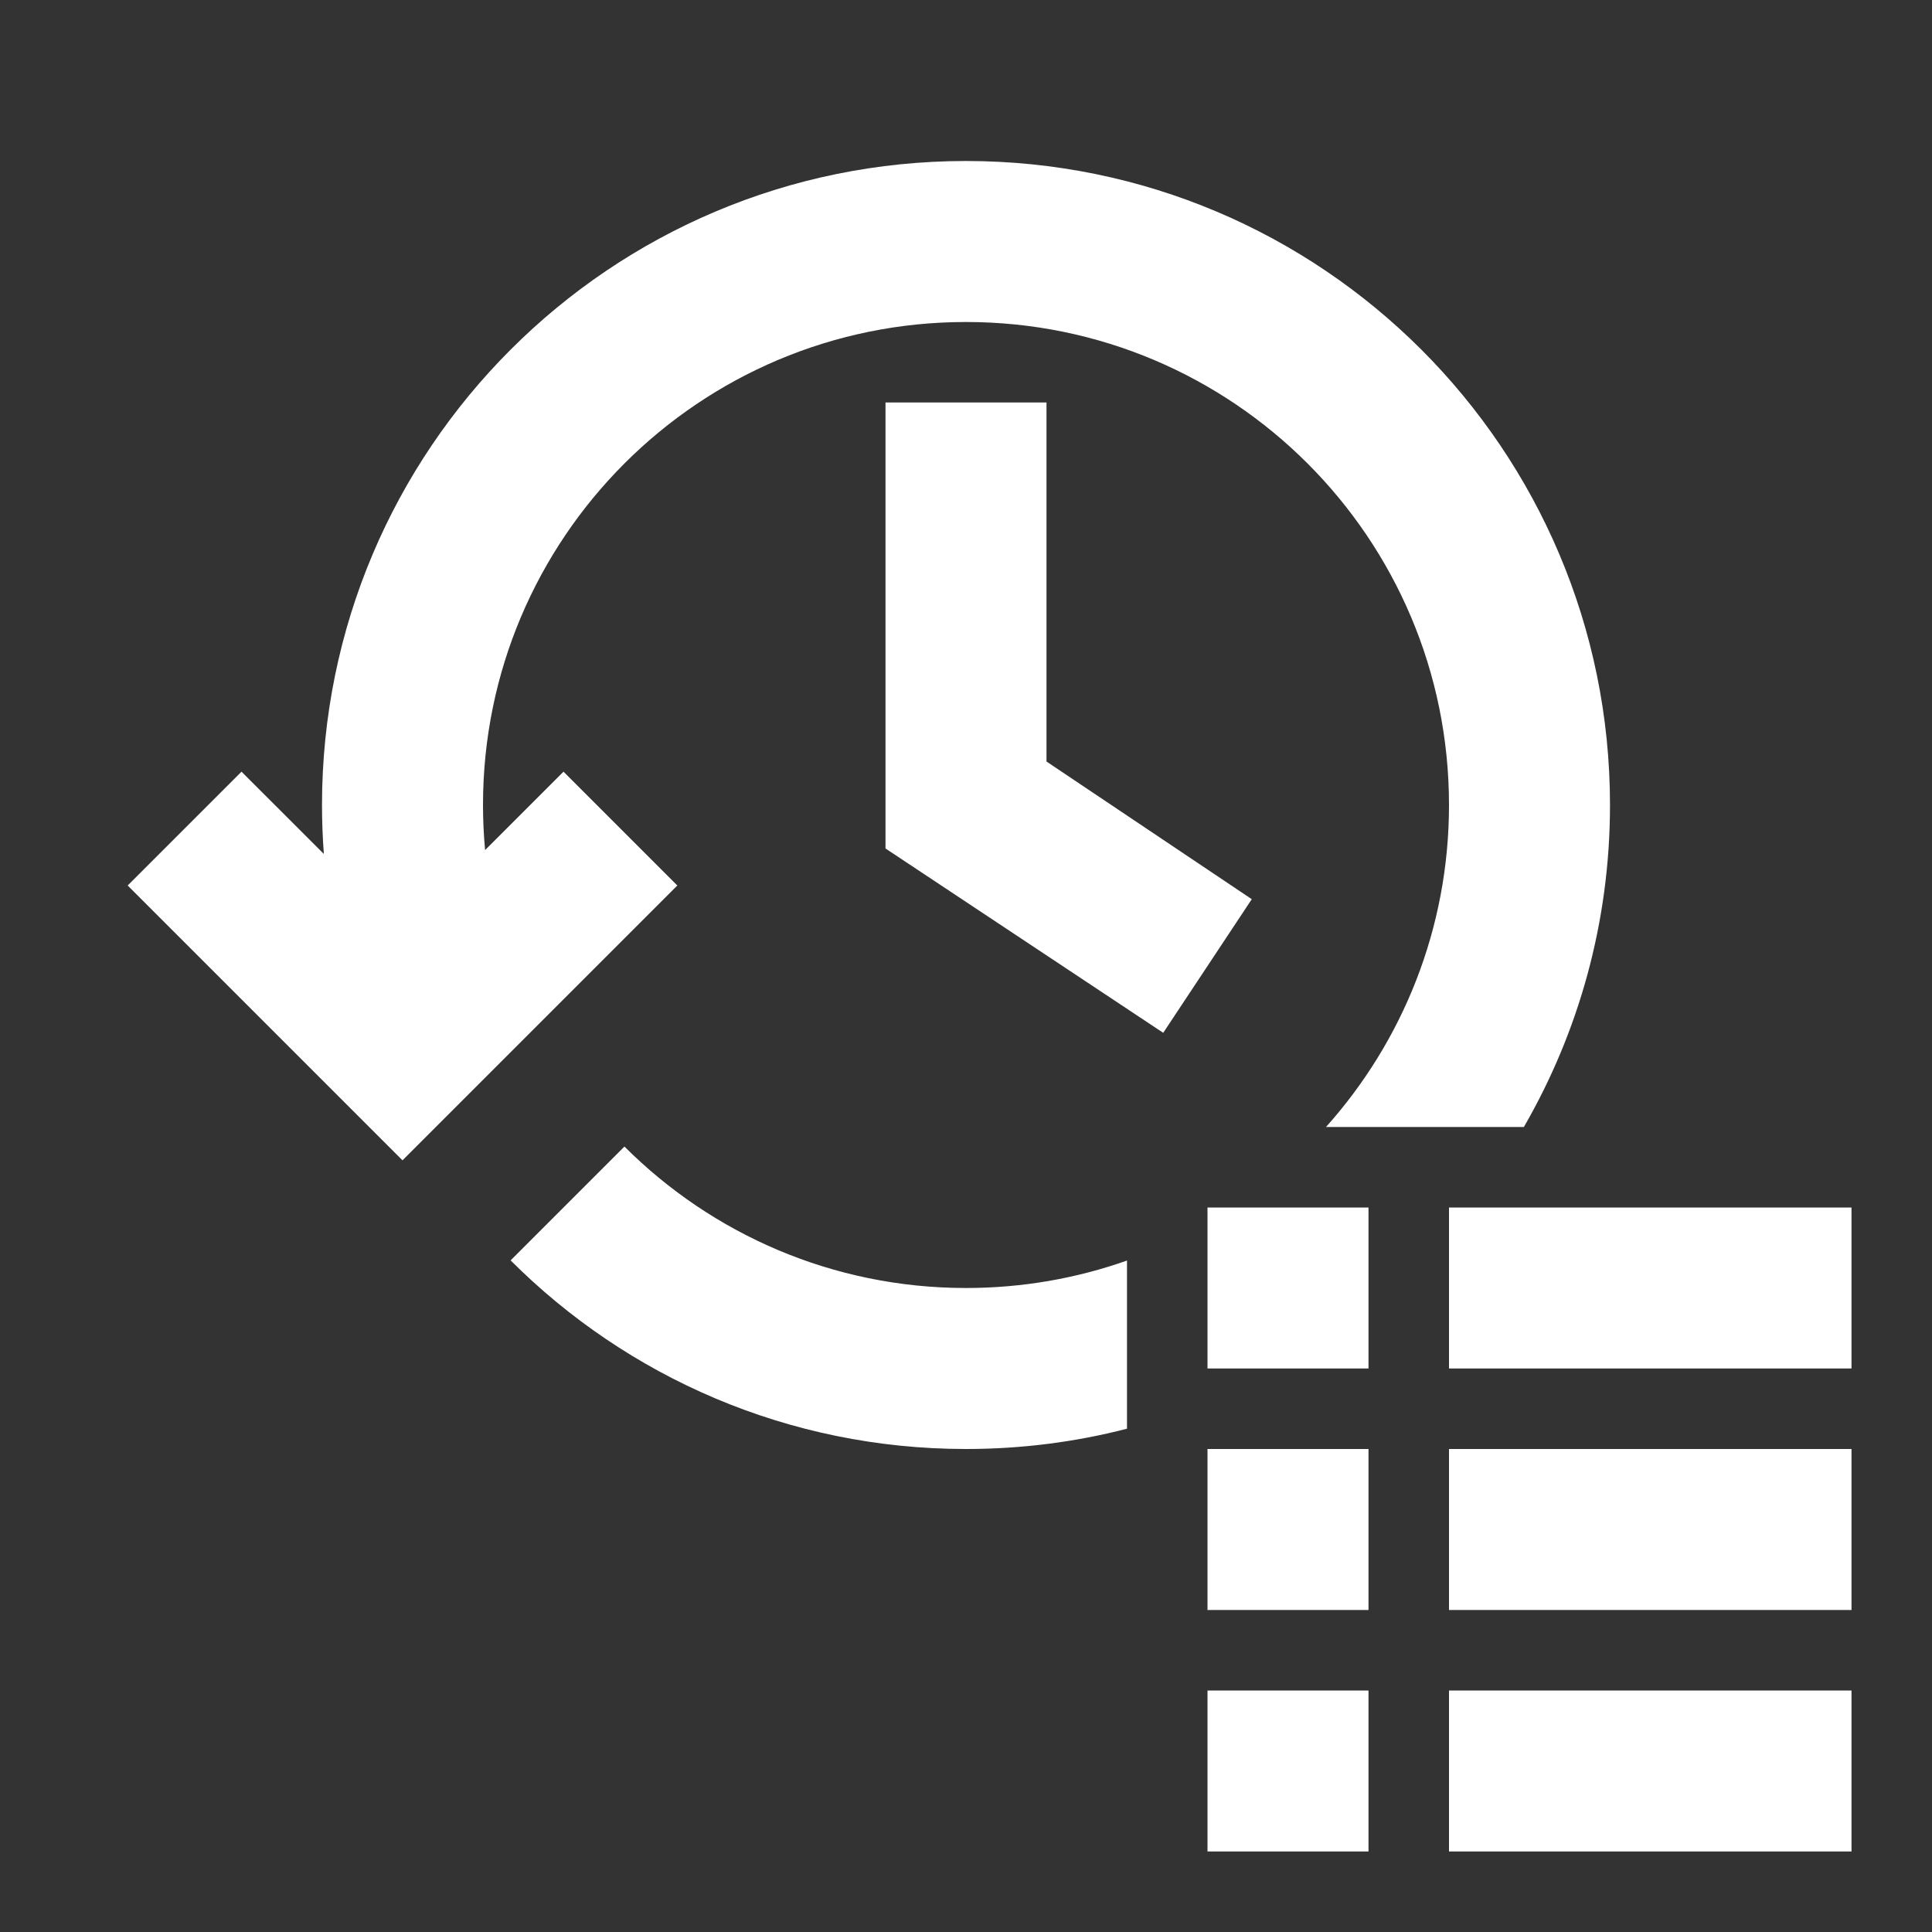 <svg width="24" height="24" viewBox="0 0 24 24" fill="none" xmlns="http://www.w3.org/2000/svg">
<rect x="0" y="0" width="24" height="24" fill="#333333" stroke="none"/>
<path fill-rule="evenodd" clip-rule="evenodd" d="M14 17.748C13.361 17.913 12.691 18 12 18C9.791 18 7.791 17.105 6.343 15.657L7.757 14.243C8.843 15.328 10.343 16 12 16C12.701 16 13.374 15.88 14 15.659V17.748ZM4 10C4 10.205 4.008 10.407 4.023 10.608L3 9.586L1.586 11L5 14.414L8.414 11L7 9.586L6.026 10.56C6.009 10.375 6 10.189 6 10C6 6.686 8.686 4 12 4C15.314 4 18 6.686 18 10C18 11.537 17.422 12.938 16.472 14H18.93C19.61 12.823 20 11.457 20 10C20 5.582 16.418 2 12 2C7.582 2 4 5.582 4 10ZM11 10.54V5H13V9.46L15.55 11.17L14.45 12.83L11 10.54ZM15 15H17V17H15V15ZM18 15H23V17H18V15ZM23 20V18H18V20H23ZM17 18V20H15V18H17ZM23 23V21H18V23H23ZM17 21V23H15V21H17Z" fill="white"/>
</svg>

